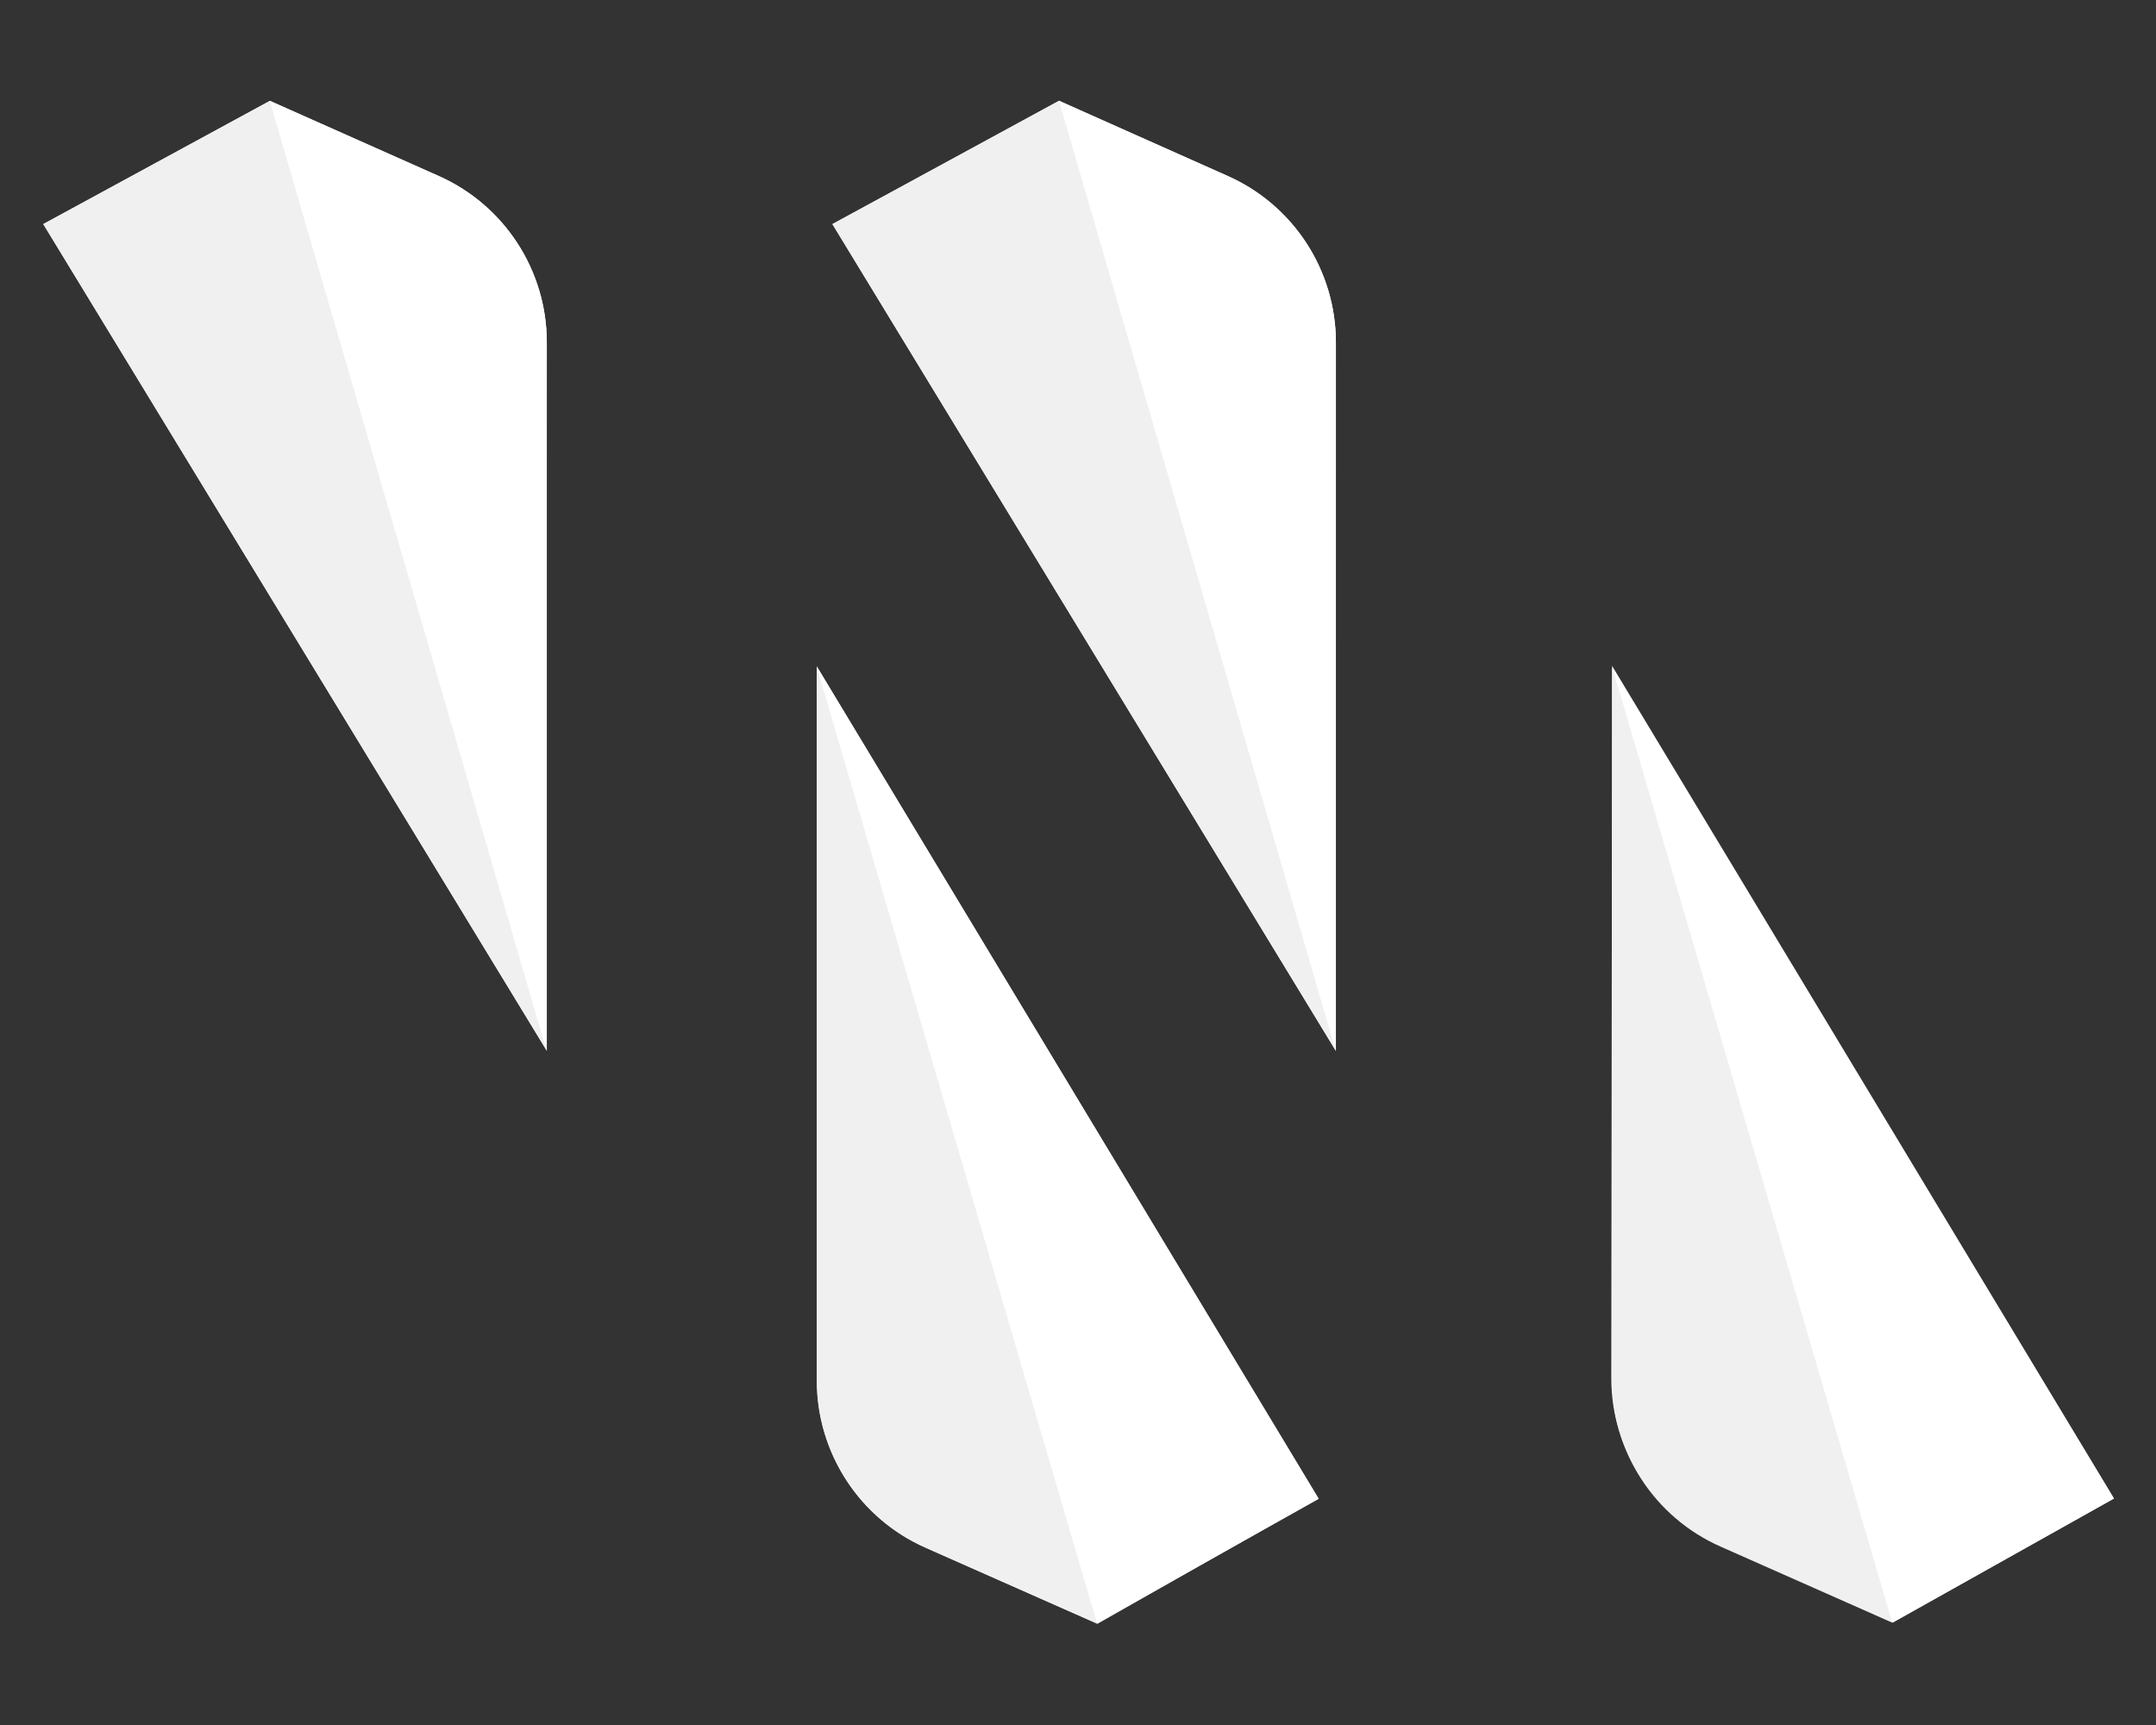 <?xml version="1.0" encoding="UTF-8"?>
<svg width="500px" height="400px" viewBox="0 0 500 400" version="1.1" xmlns="http://www.w3.org/2000/svg" xmlns:xlink="http://www.w3.org/1999/xlink">
    <rect x="0" y="0" width="500" height="400" fill="#333333" stroke="none"/>
    <title>logo-mark-light</title>
    <g id="logo-mark-light" stroke="none" stroke-width="1" fill="none" fill-rule="evenodd">
        <g id="Group-2" transform="translate(6, 8)">
            <g id="Group">
                <path d="M367.65,175.511 L418.898,146.778 L459.237,164.869 C474.434,171.684 484.206,186.795 484.187,203.45 L483.995,368.208 L483.995,368.208 L367.65,175.511 Z" id="Path-13-Copy-3" fill="#FFFFFF" transform="translate(425.934, 257.493) scale(-1, -1) translate(-425.934, -257.493) "></path>
                <path d="M4.038,43.961 L56.584,15.384 L95.749,32.81 C110.991,39.591 120.813,54.71 120.813,71.393 L120.813,235.663 L120.813,235.663 L4.038,43.961 Z" id="Path-13" fill="#FFFFFF"></path>
                <path d="M183.481,175.73 L234.766,146.635 L274.626,164.278 C289.908,171.042 299.764,186.181 299.764,202.894 L299.767,368.544 L299.767,368.544 L183.481,175.73 Z" id="Path-13-Copy-2" fill="#FFFFFF" transform="translate(241.624, 257.589) scale(-1, -1) translate(-241.624, -257.589) "></path>
                <path d="M187.056,43.969 L239.599,15.359 L278.795,32.859 C294.012,39.653 303.811,54.76 303.809,71.425 L303.789,235.688 L303.789,235.688 L187.056,43.969 Z" id="Path-13-Copy" fill="#FFFFFF"></path>
                <path d="M368.583,352.301 L402.064,380.286 L402.064,380.286 L400.721,149.059 L355.071,308.259 C350.465,324.32 355.762,341.586 368.583,352.301 Z" id="Fill-19-Copy" fill="#F0F0F0" transform="translate(374.78, 264.672) rotate(-16) translate(-374.78, -264.672) "></path>
                <polygon id="Fill-16-Copy-6" fill="#F0F0F0" transform="translate(60.637, 133.575) scale(-1, -1) rotate(-16) translate(-60.637, -133.575) " points="30.932 18.856 31.921 248.295 90.342 235.319"></polygon>
                <path d="M184.135,352.388 L217.617,380.373 L217.617,380.373 L216.273,149.145 L170.623,308.345 C166.018,324.407 171.315,341.673 184.135,352.388 Z" id="Fill-19-Copy" fill="#F0F0F0" transform="translate(190.332, 264.759) rotate(-16) translate(-190.332, -264.759) "></path>
                <polygon id="Fill-16-Copy-2" fill="#F0F0F0" transform="translate(243.635, 133.575) scale(-1, -1) rotate(-16) translate(-243.635, -133.575) " points="213.929 18.856 214.918 248.295 273.34 235.319"></polygon>
                <polygon id="Fill-16-Copy" fill="#FFFFFF" transform="translate(427.92, 249.435) rotate(-16) translate(-427.92, -249.435) " points="398.579 133.821 399.923 365.048 457.261 351.528"></polygon>
                <path d="M108.181,205.381 L141.021,232.921 L141.021,232.921 L140.024,3.519 L94.725,161.375 C90.122,177.414 95.396,194.659 108.181,205.381 Z" id="Fill-19-Copy-6" fill="#FFFFFF" transform="translate(114.089, 118.22) scale(-1, -1) rotate(-16) translate(-114.089, -118.22) "></path>
                <polygon id="Fill-16-Copy" fill="#FFFFFF" transform="translate(243.472, 249.521) rotate(-16) translate(-243.472, -249.521) " points="214.131 133.908 215.475 365.135 272.813 351.614"></polygon>
                <path d="M291.207,205.426 L324.025,232.961 L324.025,232.961 L323.036,3.522 L277.756,161.434 C273.158,177.467 278.429,194.705 291.207,205.426 Z" id="Fill-19-Copy-2" fill="#FFFFFF" transform="translate(297.11, 118.241) scale(-1, -1) rotate(-16) translate(-297.11, -118.241) "></path>
            </g>
        </g>
    </g>
</svg>